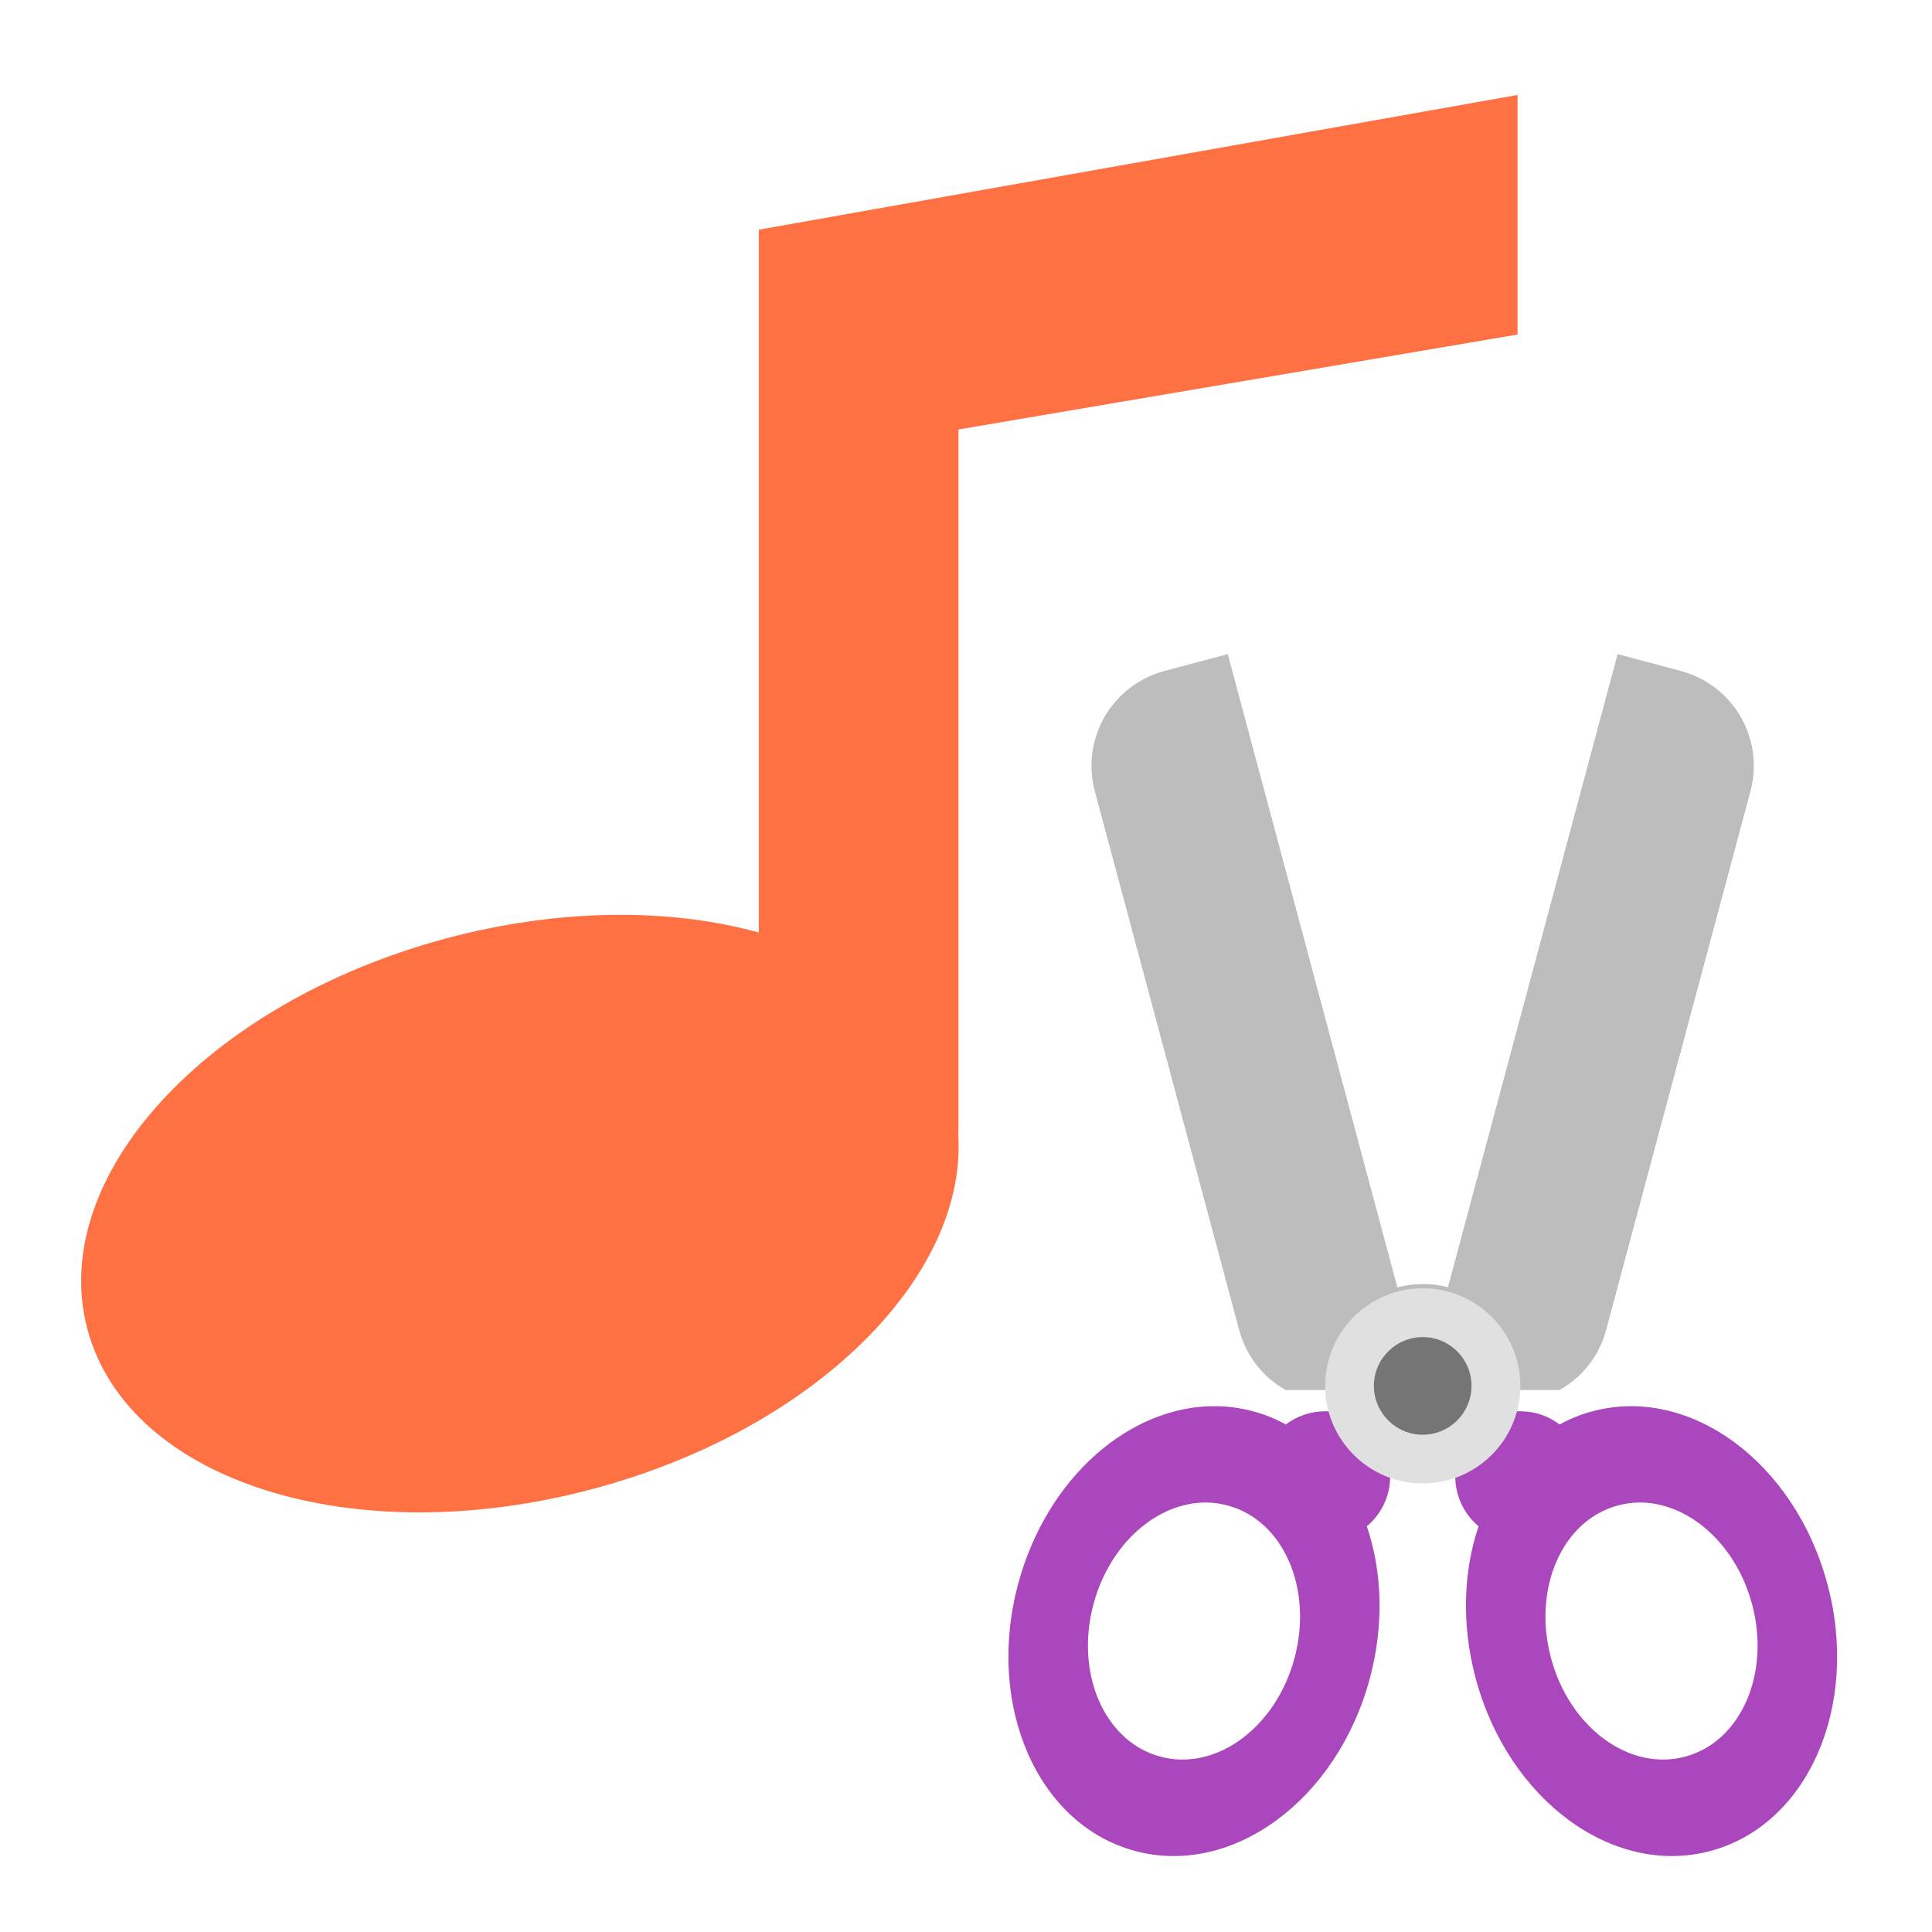 <?xml version="1.0" encoding="UTF-8"?>
<svg xmlns="http://www.w3.org/2000/svg" xmlns:xlink="http://www.w3.org/1999/xlink" width="64px" height="64px" viewBox="0 0 64 64" version="1.1">
<g id="surface1">
<path style=" stroke:none;fill-rule:nonzero;fill:rgb(74.118%,74.118%,74.118%);fill-opacity:1;" d="M 40.672 21.668 L 38.574 22.227 C 36.828 22.695 35.801 24.477 36.27 26.219 L 41.047 44.051 C 41.281 44.934 41.855 45.633 42.59 46.047 L 51.664 46.047 C 52.398 45.633 52.973 44.934 53.207 44.051 L 57.984 26.219 C 58.453 24.477 57.426 22.695 55.68 22.227 L 53.586 21.668 L 47.965 42.641 C 47.699 42.57 47.418 42.535 47.129 42.535 C 46.84 42.535 46.559 42.574 46.289 42.645 Z M 40.672 21.668 "/>
<path style=" stroke:none;fill-rule:nonzero;fill:rgb(67.059%,27.843%,73.725%);fill-opacity:1;" d="M 40.285 46.582 C 37.445 46.547 34.672 48.941 33.727 52.473 C 32.645 56.508 34.375 60.453 37.602 61.316 C 40.828 62.18 44.297 59.629 45.379 55.594 C 45.855 53.812 45.785 52.051 45.277 50.559 C 45.754 50.164 46.051 49.57 46.051 48.902 C 46.051 48.84 46.051 48.781 46.047 48.719 C 46.383 48.836 46.75 48.902 47.129 48.902 C 47.512 48.902 47.879 48.836 48.215 48.719 C 48.211 48.781 48.207 48.84 48.207 48.902 C 48.207 49.57 48.508 50.164 48.98 50.559 C 48.477 52.051 48.406 53.812 48.883 55.594 C 49.965 59.629 53.434 62.18 56.66 61.316 C 59.891 60.453 61.617 56.508 60.535 52.473 C 59.453 48.438 55.984 45.887 52.758 46.75 C 52.371 46.852 52.004 47 51.664 47.188 C 51.305 46.914 50.855 46.75 50.363 46.75 C 50.301 46.75 50.238 46.75 50.176 46.758 C 50.176 46.754 50.18 46.75 50.18 46.746 C 50.148 46.746 50.113 46.75 50.082 46.75 L 44.082 46.75 C 44.082 46.75 44.082 46.754 44.082 46.758 C 44.023 46.75 43.961 46.75 43.898 46.75 C 43.41 46.75 42.957 46.914 42.594 47.188 C 42.254 47 41.891 46.852 41.504 46.75 C 41.102 46.641 40.691 46.586 40.285 46.582 Z M 39.973 49.773 C 40.203 49.777 40.438 49.809 40.668 49.871 C 42.512 50.363 43.5 52.617 42.883 54.926 C 42.266 57.23 40.281 58.688 38.438 58.191 C 36.594 57.699 35.605 55.445 36.223 53.141 C 36.762 51.125 38.348 49.754 39.973 49.773 Z M 54.289 49.773 C 55.91 49.754 57.5 51.125 58.039 53.141 C 58.656 55.445 57.668 57.699 55.824 58.191 C 53.98 58.688 51.996 57.23 51.379 54.926 C 50.762 52.617 51.75 50.363 53.594 49.871 C 53.824 49.809 54.059 49.777 54.289 49.773 Z M 54.289 49.773 "/>
<path style=" stroke:none;fill-rule:nonzero;fill:rgb(87.843%,87.843%,87.843%);fill-opacity:1;" d="M 47.129 42.676 C 48.914 42.676 50.363 44.125 50.363 45.91 C 50.363 47.695 48.914 49.141 47.129 49.141 C 45.344 49.141 43.898 47.695 43.898 45.91 C 43.898 44.125 45.344 42.676 47.129 42.676 Z M 47.129 42.676 "/>
<path style=" stroke:none;fill-rule:nonzero;fill:rgb(45.882%,45.882%,45.882%);fill-opacity:1;" d="M 47.129 47.527 C 48.023 47.527 48.746 46.801 48.746 45.91 C 48.746 45.016 48.023 44.293 47.129 44.293 C 46.238 44.293 45.512 45.016 45.512 45.91 C 45.512 46.801 46.238 47.527 47.129 47.527 Z M 47.129 47.527 "/>
<path style=" stroke:none;fill-rule:nonzero;fill:rgb(100%,43.922%,26.275%);fill-opacity:1;" d="M 50.27 3.145 L 25.137 7.609 L 25.137 30.891 C 22.188 30.078 18.535 30.082 14.781 31.086 C 6.844 33.215 1.547 38.992 2.898 44.039 C 4.254 49.09 11.73 51.445 19.664 49.316 C 26.988 47.355 32.066 42.281 31.742 37.543 L 31.75 37.543 L 31.75 14.227 L 50.27 11.082 Z M 50.27 3.145 "/>
</g>
</svg>
